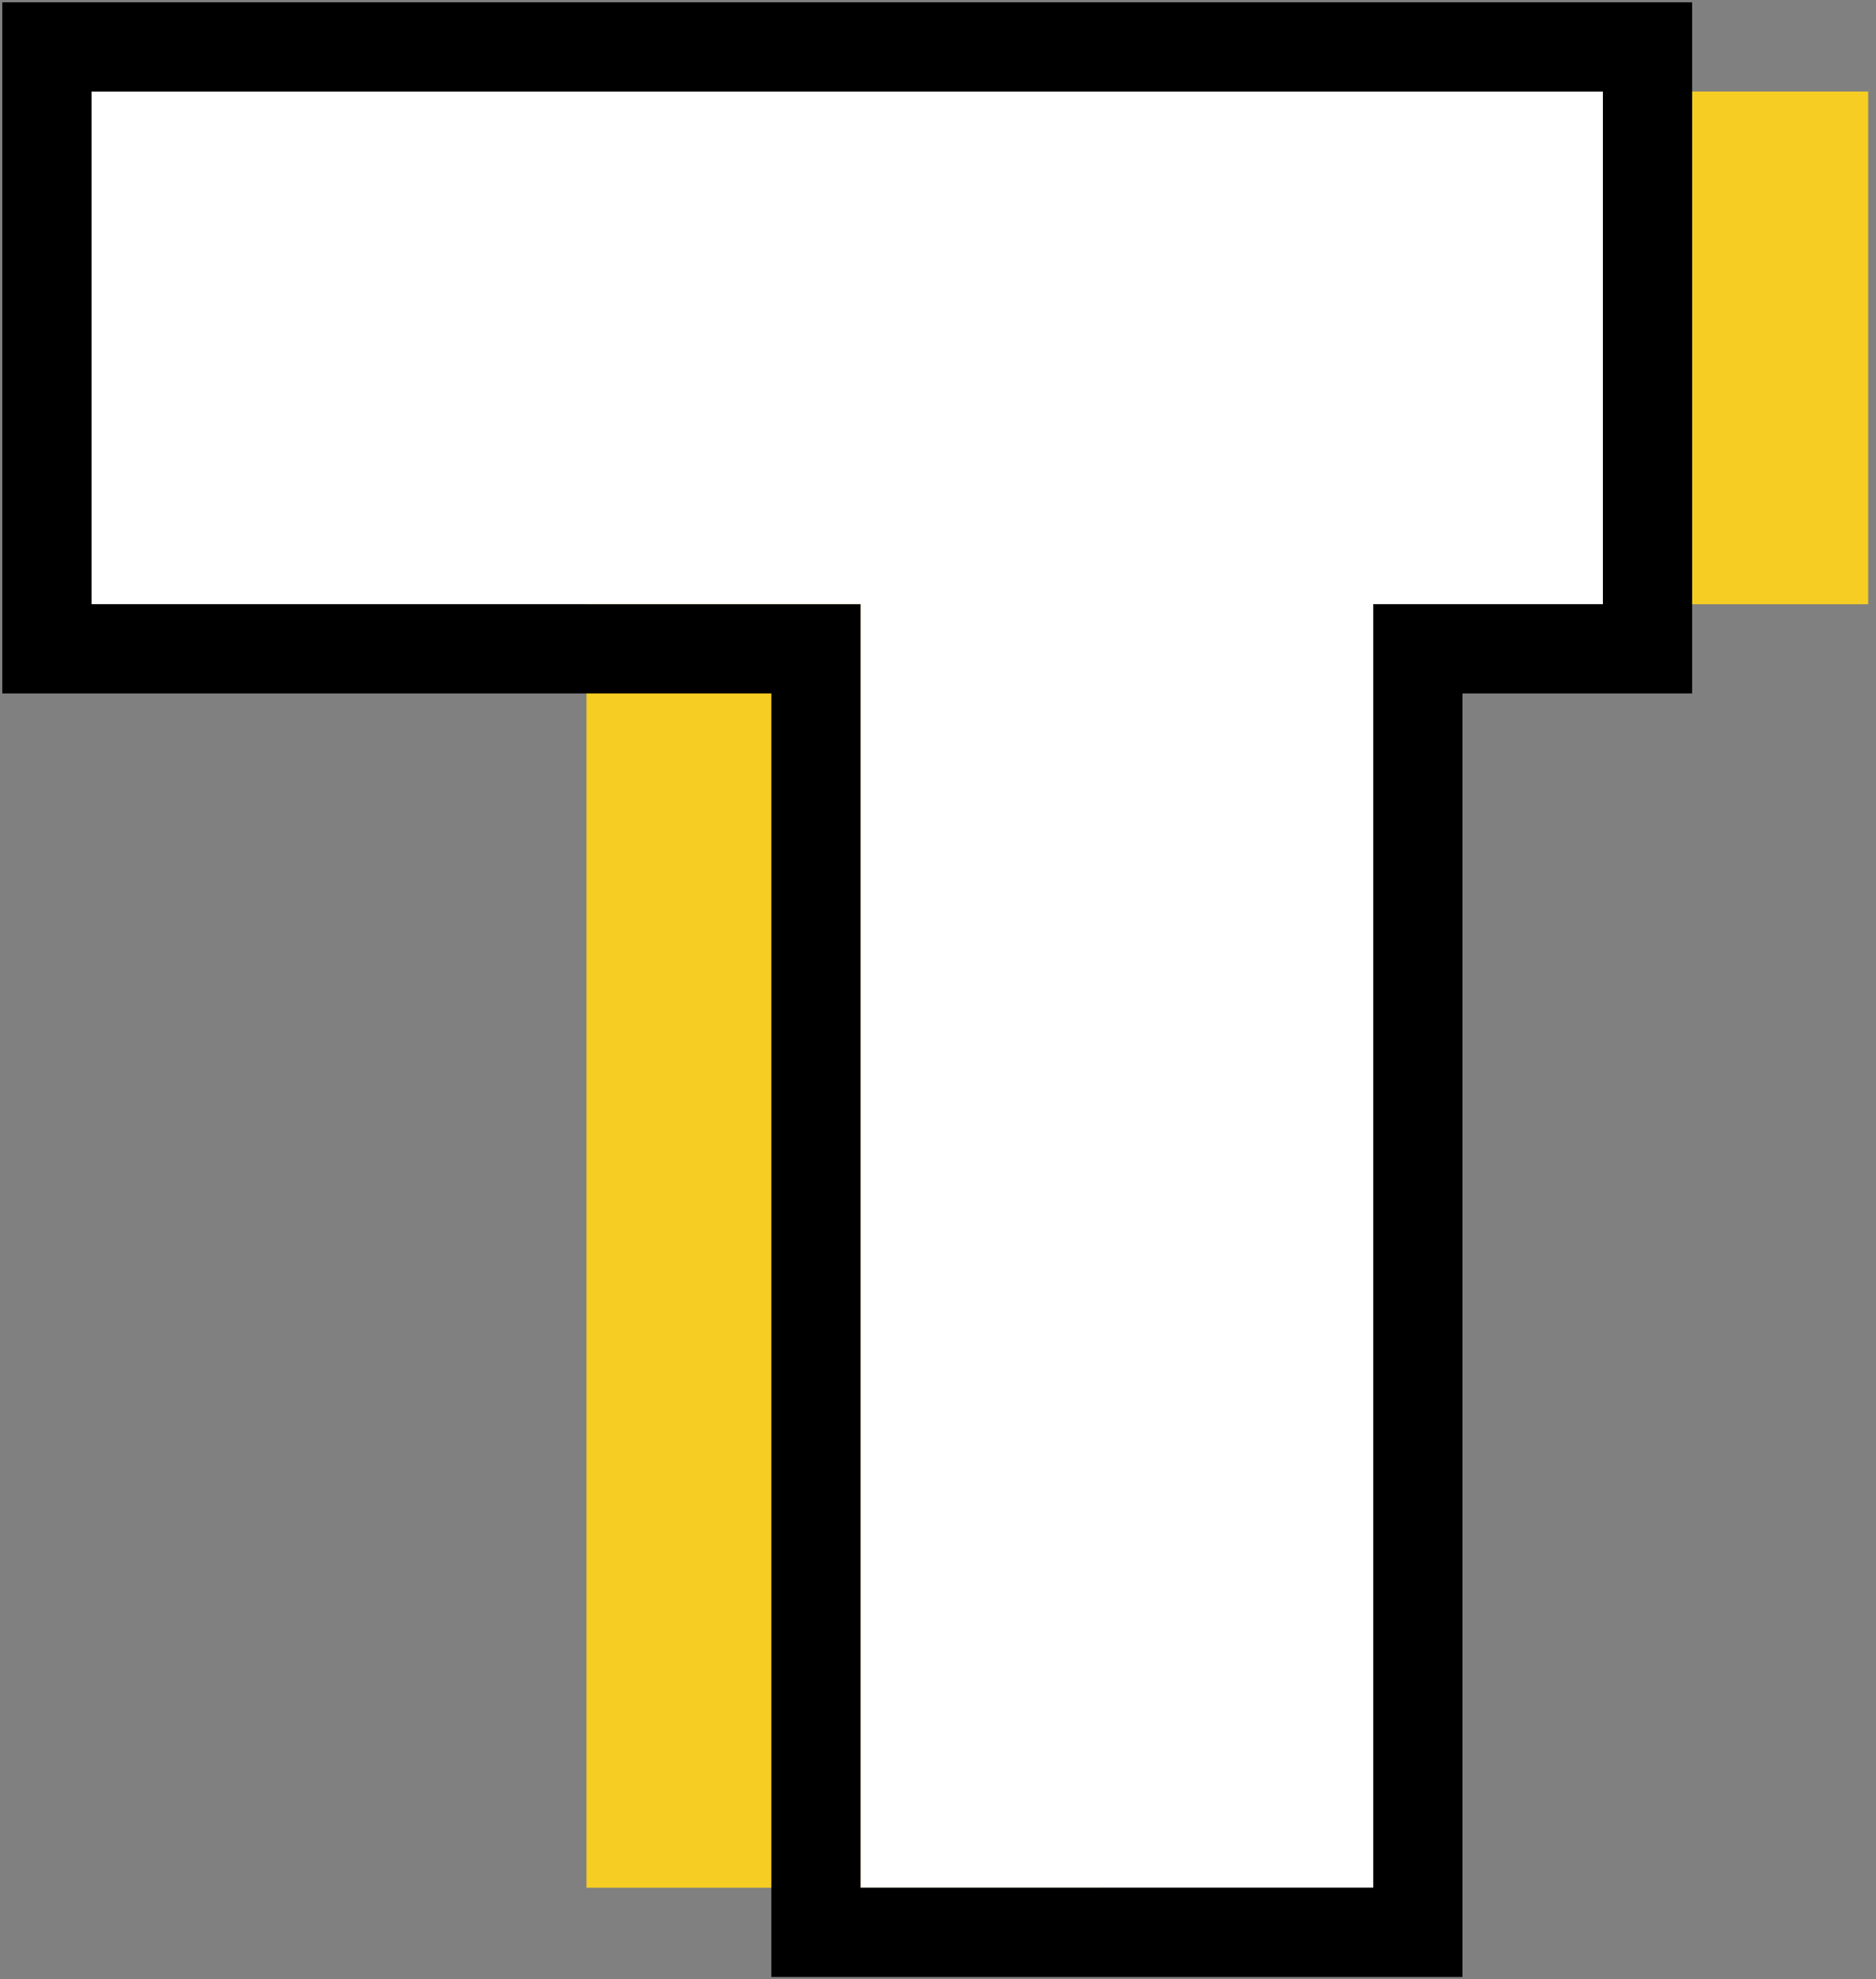 <?xml version="1.0" encoding="UTF-8"?>
<svg width="164px" height="173px" viewBox="0 0 164 173" version="1.1" xmlns="http://www.w3.org/2000/svg" xmlns:xlink="http://www.w3.org/1999/xlink">
    <rect x="0" y="0" width="164" height="173" fill="#808080" stroke="none"/>
    <!-- Generator: Sketch 3.6 (26304) - http://www.bohemiancoding.com/sketch -->
    <title>Group 11</title>
    <desc>Created with Sketch.</desc>
    <defs></defs>
    <g id="Page-1" stroke="none" stroke-width="1" fill="none" fill-rule="evenodd">
        <g id="Group-11">
            <path d="M163.315,8 L96.087,8 L51.269,8 L31.189,8 L31.189,52.818 L51.269,52.818 L51.269,165.012 L96.087,165.012 L96.087,52.818 L163.315,52.818 L163.315,8 L163.315,8 Z" id="Shape" fill="#F6CD23"></path>
            <path d="M140.126,8 L72.898,8 L28.08,8 L8,8 L8,52.818 L28.08,52.818 L28.08,165.012 L72.898,165.012 L72.898,52.818 L140.126,52.818 L140.126,8 L140.126,8 Z" id="Shape" fill="#FFFFFF" transform="translate(74.063, 86.506) scale(-1, 1) translate(-74.063, -86.506) "></path>
            <path d="M8,8 L8,8 L8,8 L8,52.818 L75.228,52.818 L75.228,165.012 L120.046,165.012 L120.046,52.818 L140.126,52.818 L140.126,8 L120.046,8 L75.228,8 L8,8 Z M8,0.2 L75.228,0.2 L120.046,0.2 L140.126,0.2 L147.926,0.2 L147.926,8 L147.926,52.818 L147.926,60.618 L140.126,60.618 L127.846,60.618 L127.846,165.012 L127.846,172.812 L120.046,172.812 L75.228,172.812 L67.428,172.812 L67.428,165.012 L67.428,60.618 L8,60.618 L0.2,60.618 L0.2,52.818 L0.2,8 L0.2,0.2 L8,0.2 Z" id="Shape" fill="#000000"></path>
        </g>
    </g>
</svg>